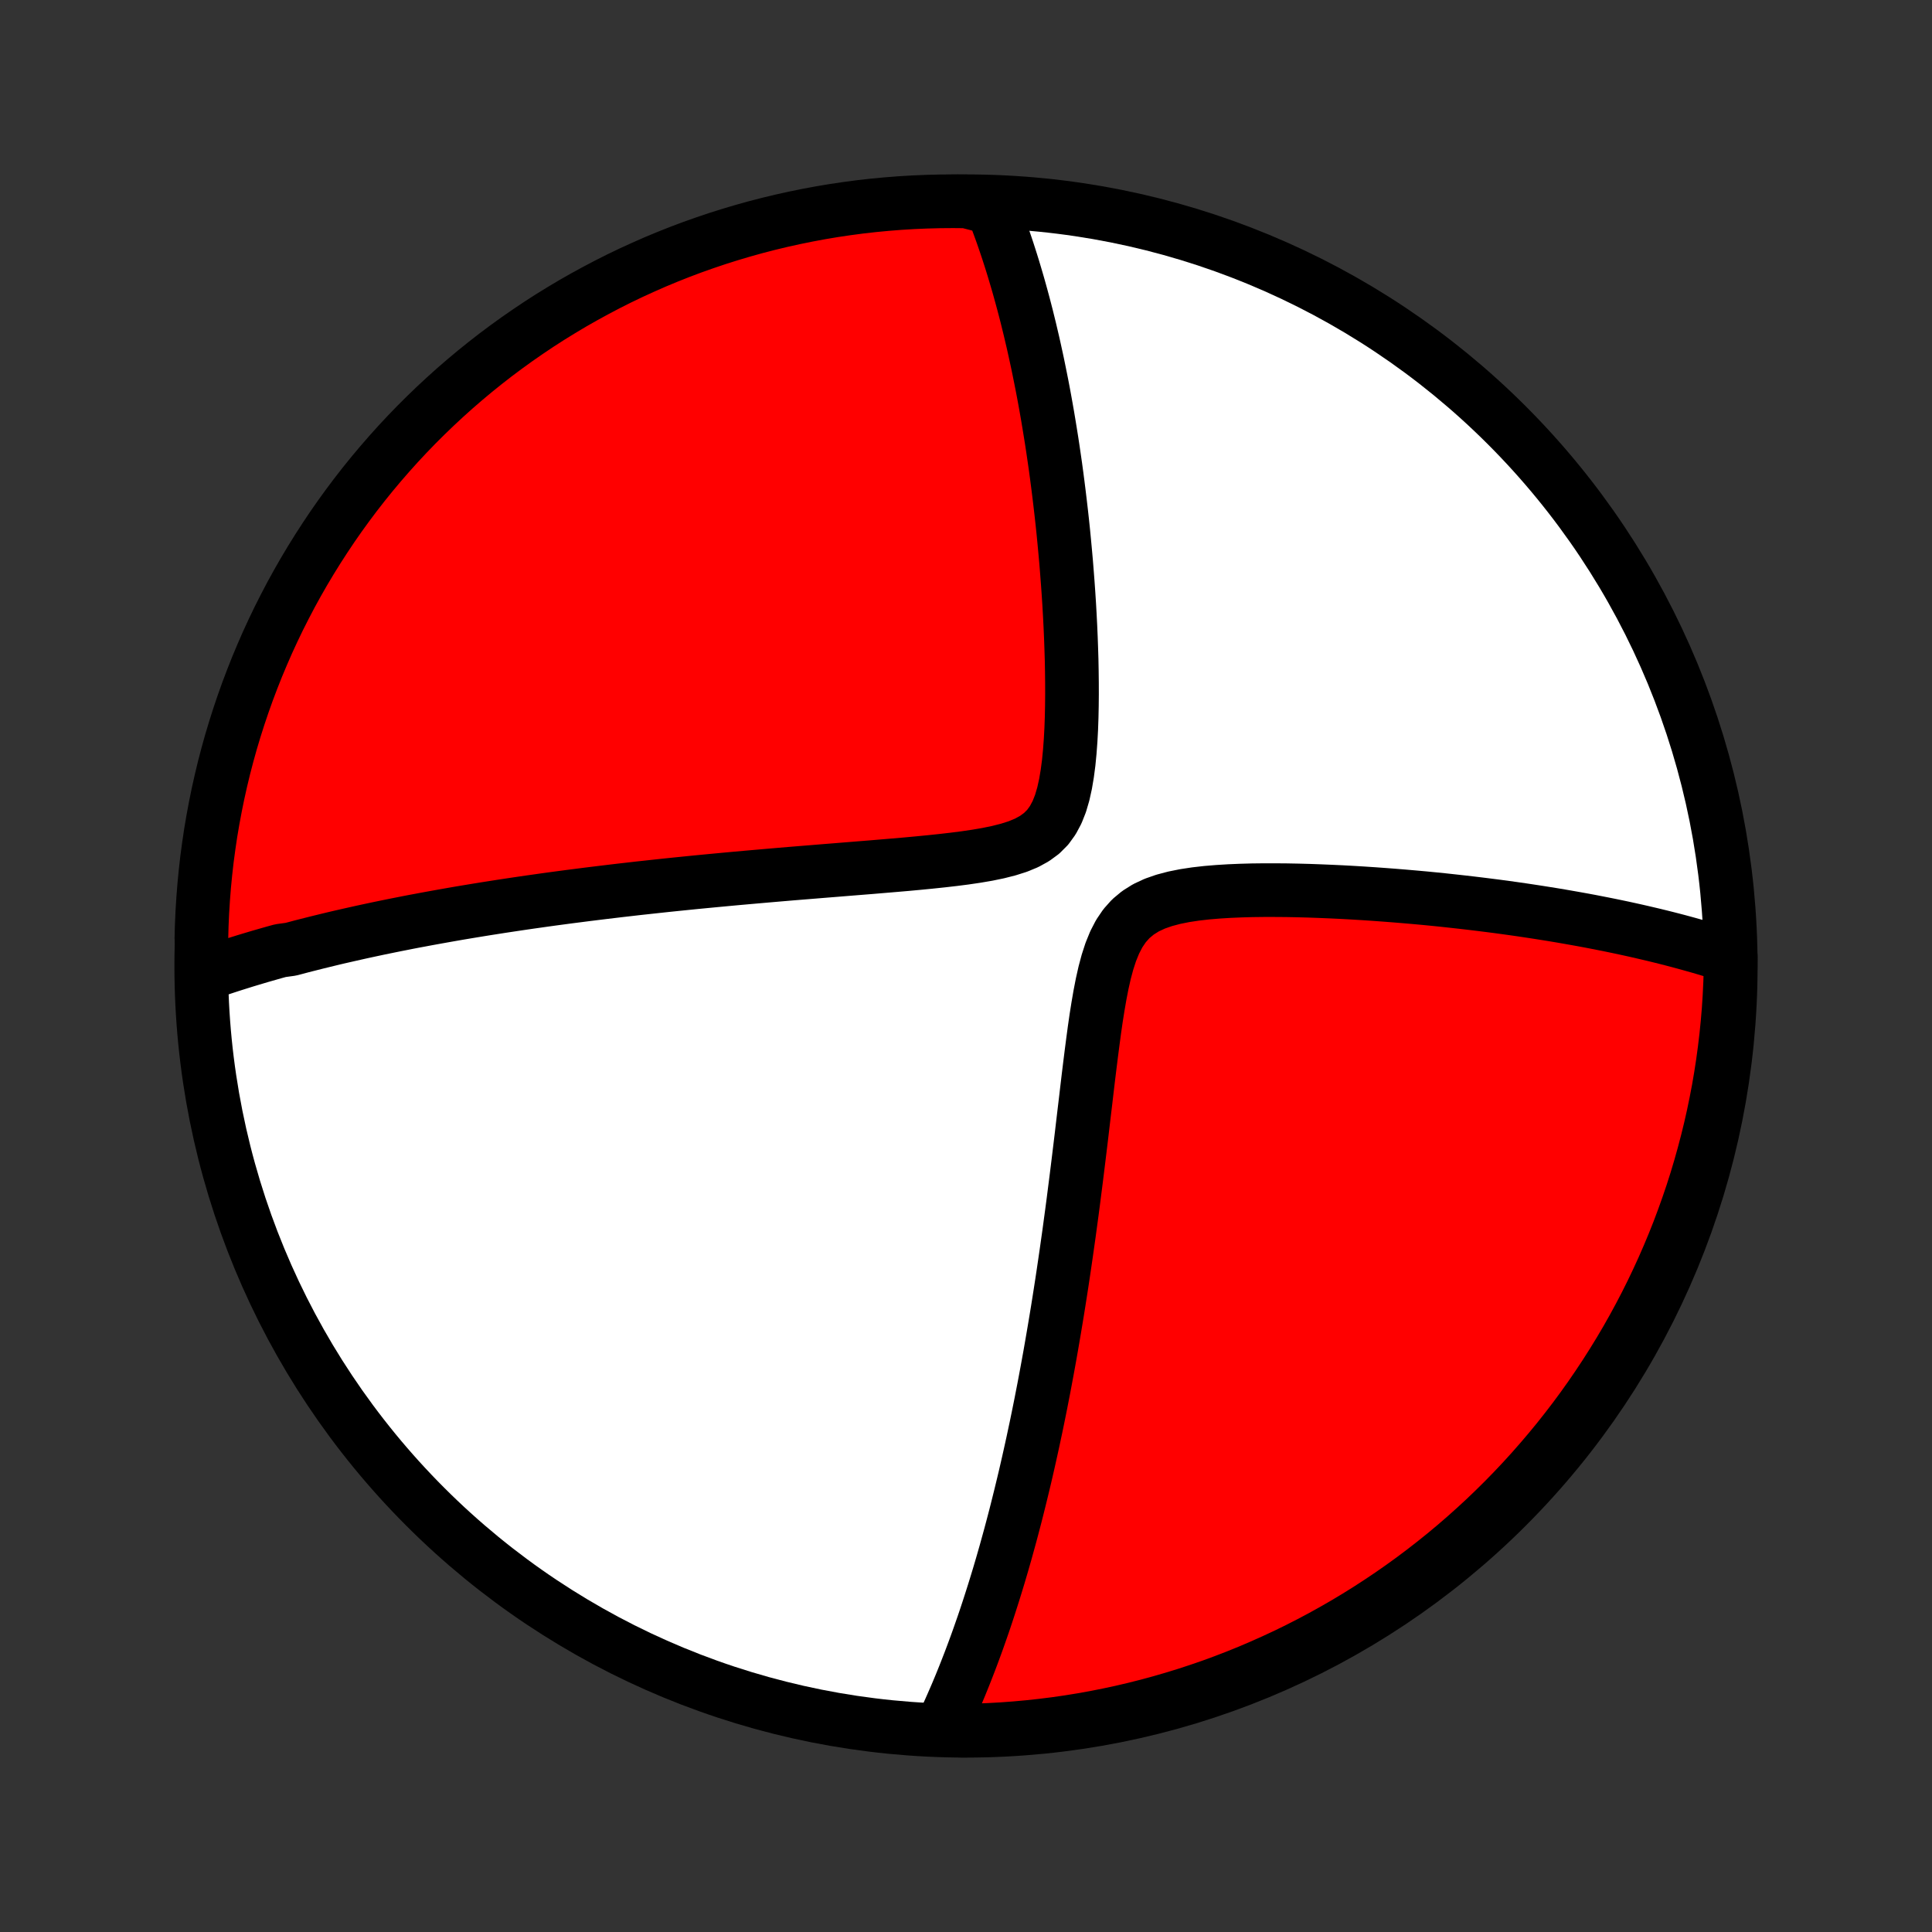 <?xml version="1.0" encoding="utf-8" standalone="no"?>
<!DOCTYPE svg PUBLIC "-//W3C//DTD SVG 1.1//EN"
  "http://www.w3.org/Graphics/SVG/1.1/DTD/svg11.dtd">
<!-- Created with matplotlib (http://matplotlib.org/) -->
<svg height="72pt" version="1.1" viewBox="0 0 72 72" width="72pt" xmlns="http://www.w3.org/2000/svg" xmlns:xlink="http://www.w3.org/1999/xlink">
 <rect x="0" y="0" width="72" height="72" fill="#333333" stroke="none"/>
 <defs>
  <style type="text/css">
*{stroke-linecap:butt;stroke-linejoin:round;}
  </style>
 </defs>
 <g id="figure_1">
  <g id="patch_1">
   <path d="
M0 72
L72 72
L72 0
L0 0
z
" style="fill:none;"/>
  </g>
  <g id="axes_1">
   <g id="PatchCollection_1">
    <defs>
     <path d="
M36 -7.5
C43.558 -7.5 50.808 -10.503 56.153 -15.848
C61.497 -21.192 64.5 -28.442 64.5 -36
C64.5 -43.558 61.497 -50.808 56.153 -56.153
C50.808 -61.497 43.558 -64.5 36 -64.5
C28.442 -64.5 21.192 -61.497 15.848 -56.153
C10.503 -50.808 7.5 -43.558 7.5 -36
C7.5 -28.442 10.503 -21.192 15.848 -15.848
C21.192 -10.503 28.442 -7.5 36 -7.5
z
" id="C0_0_a811fe30f3"/>
     <path d="
M7.665 -35.706
L7.847 -35.77
L8.029 -35.833
L8.212 -35.894
L8.395 -35.955
L8.579 -36.015
L8.764 -36.074
L8.949 -36.132
L9.134 -36.19
L9.32 -36.246
L9.507 -36.302
L9.695 -36.358
L9.883 -36.412
L10.072 -36.466
L10.262 -36.52
L10.453 -36.572
L10.838 -36.625
L11.032 -36.676
L11.226 -36.728
L11.422 -36.778
L11.62 -36.828
L11.818 -36.878
L12.018 -36.927
L12.219 -36.976
L12.421 -37.025
L12.625 -37.073
L12.831 -37.12
L13.037 -37.167
L13.246 -37.214
L13.456 -37.261
L13.668 -37.307
L13.882 -37.353
L14.098 -37.399
L14.316 -37.444
L14.536 -37.489
L14.758 -37.534
L14.982 -37.578
L15.208 -37.623
L15.436 -37.667
L15.668 -37.71
L15.901 -37.754
L16.137 -37.797
L16.376 -37.84
L16.617 -37.883
L16.861 -37.926
L17.108 -37.969
L17.359 -38.011
L17.612 -38.053
L17.868 -38.095
L18.128 -38.137
L18.39 -38.178
L18.657 -38.22
L18.927 -38.261
L19.2 -38.302
L19.477 -38.343
L19.758 -38.384
L20.043 -38.424
L20.331 -38.465
L20.624 -38.505
L20.921 -38.545
L21.222 -38.585
L21.528 -38.624
L21.838 -38.664
L22.152 -38.703
L22.471 -38.742
L22.795 -38.781
L23.123 -38.82
L23.456 -38.858
L23.794 -38.897
L24.137 -38.934
L24.485 -38.972
L24.838 -39.01
L25.196 -39.047
L25.559 -39.084
L25.927 -39.121
L26.3 -39.157
L26.678 -39.193
L27.061 -39.229
L27.45 -39.265
L27.843 -39.3
L28.241 -39.335
L28.644 -39.37
L29.052 -39.405
L29.464 -39.44
L29.88 -39.474
L30.301 -39.508
L30.726 -39.543
L31.154 -39.577
L31.586 -39.612
L32.02 -39.647
L32.458 -39.682
L32.897 -39.719
L33.338 -39.756
L33.779 -39.794
L34.221 -39.835
L34.661 -39.878
L35.099 -39.924
L35.534 -39.974
L35.963 -40.029
L36.384 -40.091
L36.795 -40.161
L37.192 -40.243
L37.571 -40.339
L37.928 -40.452
L38.258 -40.588
L38.555 -40.751
L38.818 -40.944
L39.045 -41.171
L39.235 -41.434
L39.393 -41.73
L39.522 -42.056
L39.626 -42.41
L39.709 -42.784
L39.775 -43.175
L39.828 -43.58
L39.868 -43.993
L39.899 -44.414
L39.922 -44.839
L39.937 -45.267
L39.946 -45.697
L39.95 -46.126
L39.949 -46.554
L39.944 -46.981
L39.936 -47.406
L39.923 -47.828
L39.908 -48.246
L39.89 -48.66
L39.869 -49.071
L39.846 -49.477
L39.82 -49.878
L39.792 -50.275
L39.762 -50.666
L39.731 -51.053
L39.697 -51.434
L39.662 -51.809
L39.626 -52.18
L39.588 -52.544
L39.548 -52.904
L39.507 -53.257
L39.465 -53.606
L39.422 -53.949
L39.378 -54.286
L39.333 -54.618
L39.286 -54.944
L39.239 -55.265
L39.191 -55.581
L39.141 -55.892
L39.091 -56.198
L39.041 -56.498
L38.989 -56.794
L38.937 -57.084
L38.884 -57.37
L38.83 -57.652
L38.775 -57.928
L38.72 -58.2
L38.665 -58.468
L38.608 -58.731
L38.551 -58.991
L38.494 -59.246
L38.435 -59.497
L38.377 -59.744
L38.317 -59.987
L38.258 -60.227
L38.197 -60.463
L38.136 -60.695
L38.074 -60.924
L38.012 -61.149
L37.95 -61.371
L37.886 -61.59
L37.822 -61.806
L37.758 -62.019
L37.693 -62.229
L37.627 -62.436
L37.561 -62.641
L37.494 -62.842
L37.426 -63.041
L37.358 -63.238
L37.289 -63.432
L37.219 -63.623
L37.149 -63.812
L37.078 -63.999
L37.006 -64.184
L36.513 -64.367
L36.016 -64.495
L35.518 -64.5
L35.021 -64.496
L34.524 -64.483
L34.028 -64.462
L33.532 -64.432
L33.037 -64.393
L32.542 -64.346
L32.049 -64.29
L31.557 -64.225
L31.067 -64.152
L30.578 -64.07
L30.09 -63.979
L29.604 -63.88
L29.121 -63.773
L28.639 -63.657
L28.16 -63.533
L27.683 -63.4
L27.208 -63.259
L26.736 -63.11
L26.267 -62.952
L25.801 -62.787
L25.338 -62.613
L24.879 -62.431
L24.422 -62.241
L23.97 -62.042
L23.521 -61.837
L23.075 -61.623
L22.634 -61.401
L22.197 -61.171
L21.764 -60.934
L21.335 -60.69
L20.911 -60.437
L20.491 -60.178
L20.076 -59.911
L19.666 -59.636
L19.261 -59.355
L18.861 -59.066
L18.466 -58.771
L18.077 -58.468
L17.693 -58.159
L17.314 -57.842
L16.942 -57.52
L16.575 -57.19
L16.214 -56.854
L15.859 -56.512
L15.51 -56.164
L15.167 -55.809
L14.831 -55.449
L14.501 -55.082
L14.178 -54.71
L13.861 -54.332
L13.551 -53.948
L13.248 -53.559
L12.952 -53.164
L12.663 -52.765
L12.381 -52.36
L12.107 -51.95
L11.839 -51.535
L11.579 -51.116
L11.326 -50.692
L11.081 -50.264
L10.843 -49.831
L10.614 -49.394
L10.391 -48.953
L10.177 -48.508
L9.97 -48.059
L9.772 -47.606
L9.581 -47.15
L9.399 -46.691
L9.224 -46.228
L9.058 -45.762
L8.9 -45.294
L8.75 -44.822
L8.608 -44.348
L8.475 -43.871
L8.35 -43.392
L8.234 -42.91
L8.126 -42.426
L8.027 -41.941
L7.936 -41.454
L7.853 -40.965
L7.78 -40.474
L7.714 -39.982
L7.658 -39.489
L7.61 -38.995
L7.571 -38.5
L7.54 -38.004
L7.518 -37.507
L7.505 -37.011
z
" id="C0_1_829a1ee56b"/>
     <path d="
M35.07 -7.578
L35.154 -7.753
L35.236 -7.929
L35.318 -8.106
L35.398 -8.283
L35.477 -8.461
L35.555 -8.64
L35.633 -8.82
L35.709 -9
L35.785 -9.182
L35.859 -9.364
L35.933 -9.547
L36.006 -9.732
L36.078 -9.917
L36.15 -10.103
L36.221 -10.291
L36.291 -10.479
L36.361 -10.669
L36.43 -10.86
L36.498 -11.052
L36.566 -11.246
L36.634 -11.441
L36.701 -11.638
L36.767 -11.836
L36.833 -12.036
L36.898 -12.237
L36.963 -12.44
L37.028 -12.645
L37.092 -12.851
L37.156 -13.06
L37.22 -13.27
L37.283 -13.483
L37.346 -13.697
L37.408 -13.914
L37.471 -14.133
L37.532 -14.354
L37.594 -14.578
L37.656 -14.804
L37.717 -15.033
L37.778 -15.264
L37.839 -15.498
L37.899 -15.734
L37.959 -15.974
L38.019 -16.216
L38.079 -16.462
L38.139 -16.71
L38.199 -16.962
L38.258 -17.217
L38.317 -17.475
L38.376 -17.737
L38.435 -18.003
L38.494 -18.272
L38.552 -18.545
L38.611 -18.821
L38.669 -19.102
L38.727 -19.387
L38.785 -19.675
L38.842 -19.968
L38.9 -20.265
L38.957 -20.567
L39.014 -20.873
L39.071 -21.184
L39.128 -21.499
L39.184 -21.819
L39.24 -22.144
L39.296 -22.473
L39.352 -22.808
L39.408 -23.148
L39.463 -23.492
L39.518 -23.842
L39.573 -24.197
L39.627 -24.556
L39.681 -24.922
L39.735 -25.292
L39.788 -25.667
L39.842 -26.048
L39.894 -26.434
L39.947 -26.825
L39.999 -27.22
L40.05 -27.621
L40.102 -28.026
L40.153 -28.437
L40.204 -28.851
L40.255 -29.27
L40.306 -29.693
L40.356 -30.12
L40.407 -30.55
L40.459 -30.984
L40.51 -31.42
L40.562 -31.858
L40.616 -32.298
L40.671 -32.739
L40.728 -33.179
L40.787 -33.619
L40.85 -34.057
L40.919 -34.491
L40.993 -34.919
L41.075 -35.34
L41.167 -35.749
L41.273 -36.145
L41.396 -36.523
L41.541 -36.879
L41.71 -37.206
L41.91 -37.501
L42.142 -37.761
L42.409 -37.983
L42.707 -38.17
L43.036 -38.323
L43.389 -38.446
L43.764 -38.545
L44.154 -38.623
L44.557 -38.684
L44.969 -38.731
L45.388 -38.766
L45.81 -38.792
L46.235 -38.81
L46.661 -38.822
L47.087 -38.827
L47.512 -38.827
L47.935 -38.824
L48.356 -38.816
L48.773 -38.805
L49.188 -38.79
L49.598 -38.773
L50.003 -38.754
L50.405 -38.732
L50.801 -38.708
L51.193 -38.682
L51.58 -38.654
L51.961 -38.625
L52.337 -38.594
L52.708 -38.562
L53.073 -38.529
L53.432 -38.494
L53.786 -38.458
L54.135 -38.42
L54.478 -38.382
L54.815 -38.343
L55.147 -38.303
L55.474 -38.262
L55.795 -38.221
L56.111 -38.178
L56.421 -38.135
L56.727 -38.091
L57.027 -38.046
L57.322 -38.001
L57.612 -37.955
L57.898 -37.909
L58.178 -37.862
L58.454 -37.814
L58.726 -37.766
L58.992 -37.718
L59.255 -37.669
L59.513 -37.619
L59.767 -37.569
L60.017 -37.519
L60.263 -37.468
L60.505 -37.417
L60.743 -37.365
L60.977 -37.313
L61.208 -37.26
L61.435 -37.207
L61.659 -37.154
L61.879 -37.1
L62.096 -37.046
L62.31 -36.991
L62.521 -36.936
L62.729 -36.88
L62.934 -36.824
L63.136 -36.767
L63.336 -36.711
L63.533 -36.653
L63.727 -36.595
L63.918 -36.536
L64.108 -36.477
L64.294 -36.418
L64.5 -36.358
L64.493 -35.86
L64.477 -35.363
L64.453 -34.866
L64.421 -34.369
L64.379 -33.873
L64.329 -33.377
L64.27 -32.882
L64.203 -32.388
L64.127 -31.895
L64.043 -31.404
L63.949 -30.914
L63.848 -30.425
L63.738 -29.938
L63.619 -29.453
L63.492 -28.97
L63.357 -28.489
L63.214 -28.01
L63.062 -27.534
L62.901 -27.06
L62.733 -26.59
L62.557 -26.121
L62.372 -25.656
L62.179 -25.194
L61.979 -24.736
L61.77 -24.281
L61.554 -23.829
L61.33 -23.381
L61.098 -22.937
L60.859 -22.497
L60.612 -22.061
L60.357 -21.629
L60.095 -21.202
L59.826 -20.779
L59.549 -20.361
L59.266 -19.948
L58.975 -19.539
L58.677 -19.135
L58.372 -18.737
L58.061 -18.344
L57.742 -17.956
L57.417 -17.574
L57.086 -17.197
L56.748 -16.826
L56.404 -16.461
L56.054 -16.102
L55.697 -15.749
L55.335 -15.402
L54.966 -15.062
L54.592 -14.727
L54.212 -14.399
L53.827 -14.078
L53.436 -13.764
L53.04 -13.456
L52.639 -13.155
L52.232 -12.861
L51.821 -12.574
L51.405 -12.295
L50.984 -12.022
L50.559 -11.757
L50.129 -11.499
L49.695 -11.249
L49.257 -11.006
L48.814 -10.771
L48.368 -10.543
L47.918 -10.323
L47.464 -10.112
L47.007 -9.908
L46.547 -9.711
L46.083 -9.523
L45.616 -9.343
L45.147 -9.171
L44.674 -9.008
L44.199 -8.852
L43.721 -8.705
L43.241 -8.566
L42.759 -8.435
L42.275 -8.313
L41.789 -8.199
L41.301 -8.094
L40.812 -7.997
L40.321 -7.909
L39.828 -7.829
L39.335 -7.758
L38.84 -7.696
L38.345 -7.642
L37.849 -7.597
L37.352 -7.56
L36.855 -7.532
L36.358 -7.513
L35.86 -7.502
z
" id="C0_2_a47a23c94f"/>
    </defs>
    <g clip-path="url(#p1bffca34e9)">
     <use style="fill:#ffffff;stroke:#000000;stroke-width:2.0;" x="0.0" xlink:href="#C0_0_a811fe30f3" y="72.0"/>
    </g>
    <g clip-path="url(#p1bffca34e9)">
     <use style="fill:#ff0000;stroke:#000000;stroke-width:2.0;" x="0.0" xlink:href="#C0_1_829a1ee56b" y="72.0"/>
    </g>
    <g clip-path="url(#p1bffca34e9)">
     <use style="fill:#ff0000;stroke:#000000;stroke-width:2.0;" x="0.0" xlink:href="#C0_2_a47a23c94f" y="72.0"/>
    </g>
   </g>
  </g>
 </g>
 <defs>
  <clipPath id="p1bffca34e9">
   <rect height="72.0" width="72.0" x="0.0" y="0.0"/>
  </clipPath>
 </defs>
</svg>
